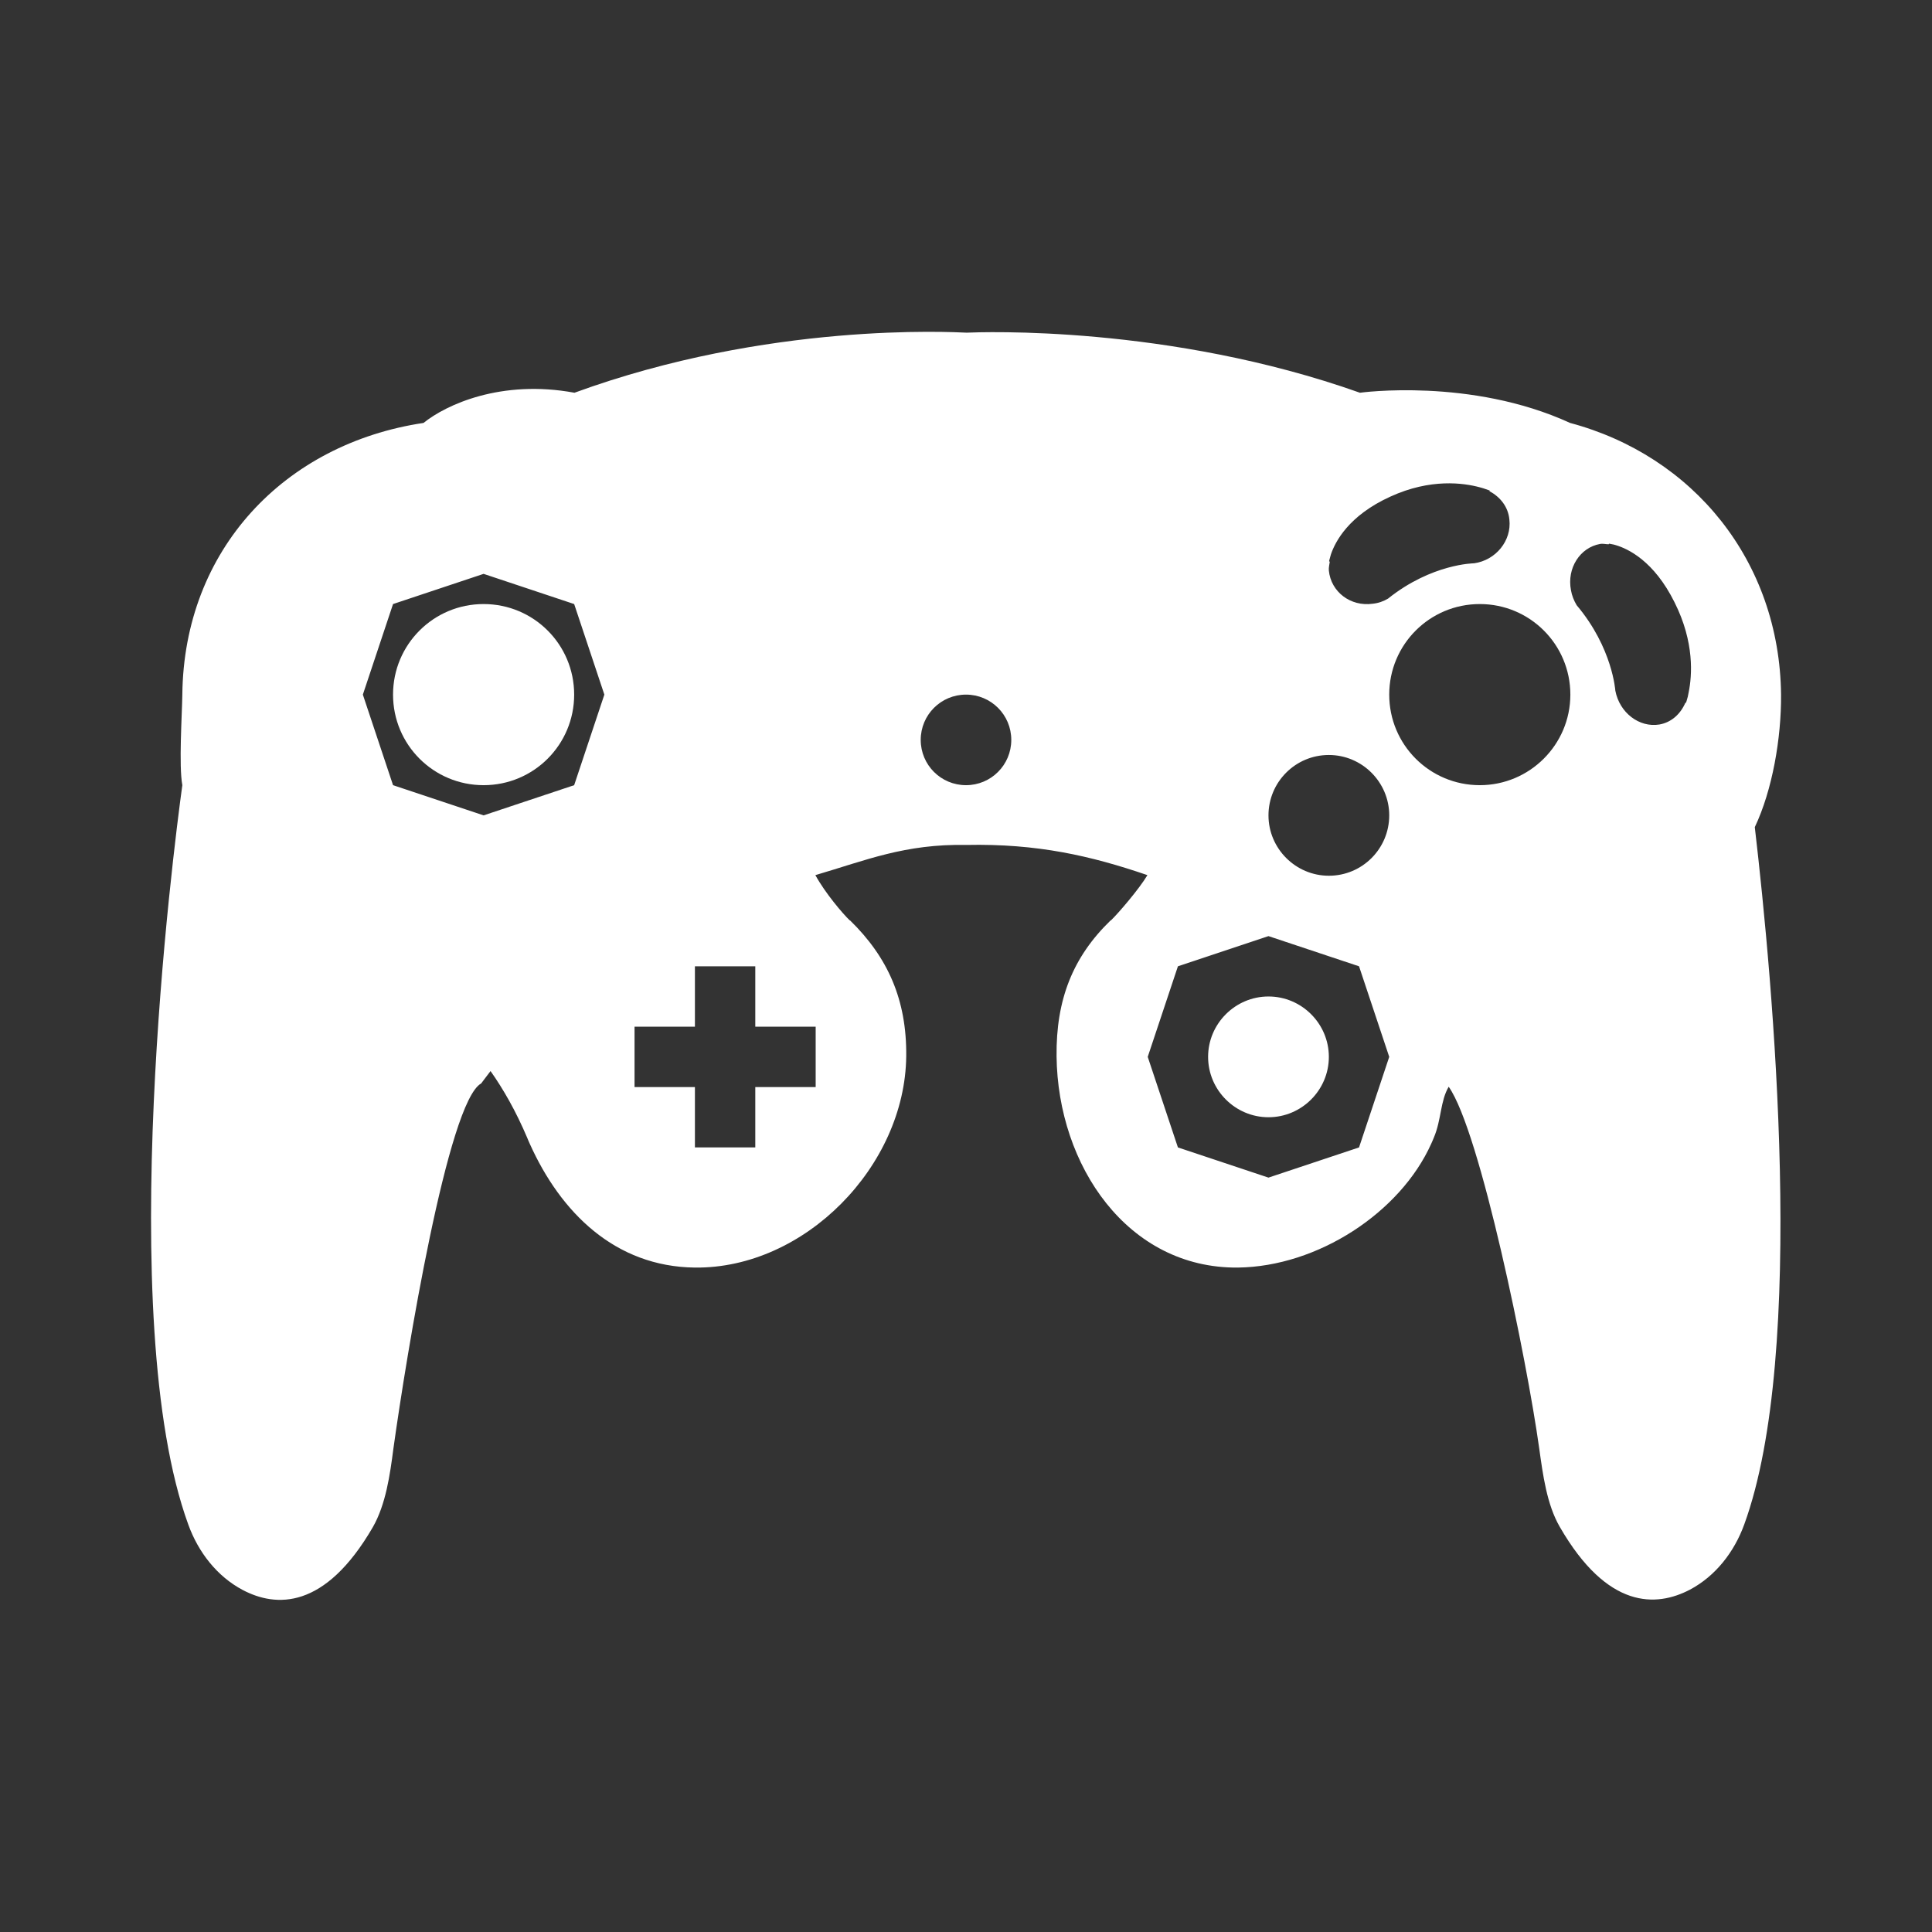 <?xml version="1.0" encoding="utf-8"?>
<svg version="1.1"
	 id="svg3004" xmlns:svg="http://www.w3.org/2000/svg" xmlns:sodipodi="http://sodipodi.sourceforge.net/DTD/sodipodi-0.dtd" xmlns:rdf="http://www.w3.org/1999/02/22-rdf-syntax-ns#" sodipodi:docname="Nintendo - GameCube.pdf" xmlns:inkscape="http://www.inkscape.org/namespaces/inkscape" xmlns:dc="http://purl.org/dc/elements/1.1/" xmlns:cc="http://creativecommons.org/ns#"
	 xmlns="http://www.w3.org/2000/svg" xmlns:xlink="http://www.w3.org/1999/xlink" x="0px" y="0px" viewBox="0 0 64 64"
	 style="enable-background:new 0 0 64 64;" xml:space="preserve">
<rect x="0" y="0" width="64" height="64" fill="#333333" stroke="none"/>
<style type="text/css">
	.st0{fill:#FFFFFF;}
</style>
<g>
	<g id="g3030" transform="translate(16,44)">
		<path id="path3032" inkscape:connector-curvature="0" class="st0" d="M0.02-23.99c1.66,0,3,1.34,3,3c0,1.66-1.34,3-3,3
			s-3-1.34-3-3C-2.98-22.65-1.64-23.99,0.02-23.99"/>
	</g>
	<g id="g3022" transform="translate(44,29)">
		<path id="path3024" inkscape:connector-curvature="0" class="st0" d="M0.02,6.01c0,1.1-0.9,2-2,2c-1.1,0-2-0.9-2-2s0.9-2,2-2
			S0.02,4.91,0.02,6.01"/>
	</g>
	<path class="st0" d="M59,23.01c-0.05-4.43-2.91-7.91-6.99-9c-3.29-1.51-6.96-1-6.96-1c-6.34-2.25-12.55-2.01-13.03-1.99
		c-0.49-0.02-6.56-0.36-12.99,1.99c-2.43-0.45-4.26,0.4-5,1c-4.61,0.69-7.94,4.2-7.99,9c-0.01,0.67-0.12,2.36,0,3
		c-0.3,2.17-2.29,17.68,0.2,24.5c0.33,0.91,0.95,1.71,1.8,2.16c1.1,0.58,2.72,0.66,4.31-2.08c0.43-0.75,0.57-1.74,0.68-2.59
		c0.44-3.16,1.81-11.51,2.91-12.11c0,0,0.11-0.15,0.31-0.41c0.43,0.61,0.84,1.33,1.21,2.2c0.02,0.04,0.03,0.08,0.05,0.12
		c0.01,0.03,0.03,0.06,0.04,0.09l0,0c1.02,2.27,2.82,4.07,5.47,4.1c3.64,0.04,6.96-3.36,7-7c0.02-1.87-0.61-3.28-1.86-4.5l0,0
		c0,0,0,0-0.01,0c-0.23-0.22-0.81-0.9-1.14-1.5c1.67-0.49,2.97-1.04,5-1c2.35-0.05,4.13,0.36,6,1c-0.28,0.47-0.98,1.28-1.21,1.5
		l-0.01,0l0,0c-1.25,1.21-1.81,2.62-1.79,4.5c0.04,3.63,2.36,7.03,6,7c2.66-0.03,5.39-1.83,6.41-4.1l0,0
		c0.01-0.03,0.03-0.06,0.04-0.09c0.02-0.04,0.03-0.08,0.05-0.12c0.25-0.59,0.21-1.21,0.49-1.68c1.04,1.47,2.59,9.04,3,11.99
		c0.12,0.86,0.25,1.85,0.68,2.59c1.58,2.74,3.2,2.66,4.31,2.08c0.85-0.45,1.47-1.25,1.8-2.16c2.08-5.7,0.95-17.96,0.35-23.1
		C58.71,26.18,59.01,24.46,59,23.01z M19.02,26.01l-3,1l-3-1l-1-3l1-3l3-1l3,1l1,3L19.02,26.01z M27.02,36.01h-2v2h-2v-2h-2v-2h2v-2
		h2v2h2V36.01z M32,26.01c-0.83,0-1.5-0.67-1.5-1.5c0-0.83,0.67-1.5,1.5-1.5s1.5,0.67,1.5,1.5C33.5,25.34,32.83,26.01,32,26.01z
		 M44.03,18.59c0,0,0.01-0.07,0.04-0.16c0.01-0.02,0.01-0.05,0.02-0.07c0.14-0.41,0.58-1.28,1.97-1.91
		c1.33-0.61,2.43-0.45,2.95-0.31c0.05,0.01,0.1,0.03,0.14,0.04c0.12,0.04,0.2,0.07,0.2,0.07l-0.01,0.02
		c0.35,0.19,0.62,0.51,0.66,0.94c0.08,0.7-0.45,1.35-1.17,1.45c0,0-1.4,0.01-2.85,1.17h0c-0.15,0.09-0.32,0.15-0.51,0.17
		c-0.73,0.1-1.38-0.39-1.45-1.1c-0.01-0.1,0.02-0.2,0.03-0.29L44.03,18.59z M44.02,25.01c1.1,0,2,0.9,2,2c0,1.1-0.89,2-2,2
		c-1.1,0-2-0.9-2-2C42.02,25.91,42.91,25.01,44.02,25.01z M45.02,38.01l-3,1l-3-1l-1-3l1-3l3-1l3,1l1,3L45.02,38.01z M49.02,26.01
		c-1.66,0-3-1.34-3-3s1.34-3,3-3s3,1.34,3,3S50.67,26.01,49.02,26.01z M55.94,22.93c-0.01,0.05-0.02,0.1-0.03,0.15
		c-0.03,0.12-0.06,0.2-0.06,0.2l-0.02,0c-0.16,0.37-0.46,0.65-0.86,0.72c-0.67,0.11-1.32-0.39-1.46-1.12c0,0-0.09-1.42-1.28-2.83v0
		c-0.09-0.15-0.16-0.32-0.19-0.5c-0.14-0.73,0.3-1.41,0.96-1.53c0.1-0.02,0.19,0.01,0.29,0.01l0.01-0.02c0,0,0.07,0.01,0.16,0.03
		c0.02,0.01,0.05,0.01,0.07,0.02c0.4,0.12,1.26,0.52,1.94,1.89C56.14,21.28,56.05,22.39,55.94,22.93z"/>
</g>
</svg>
